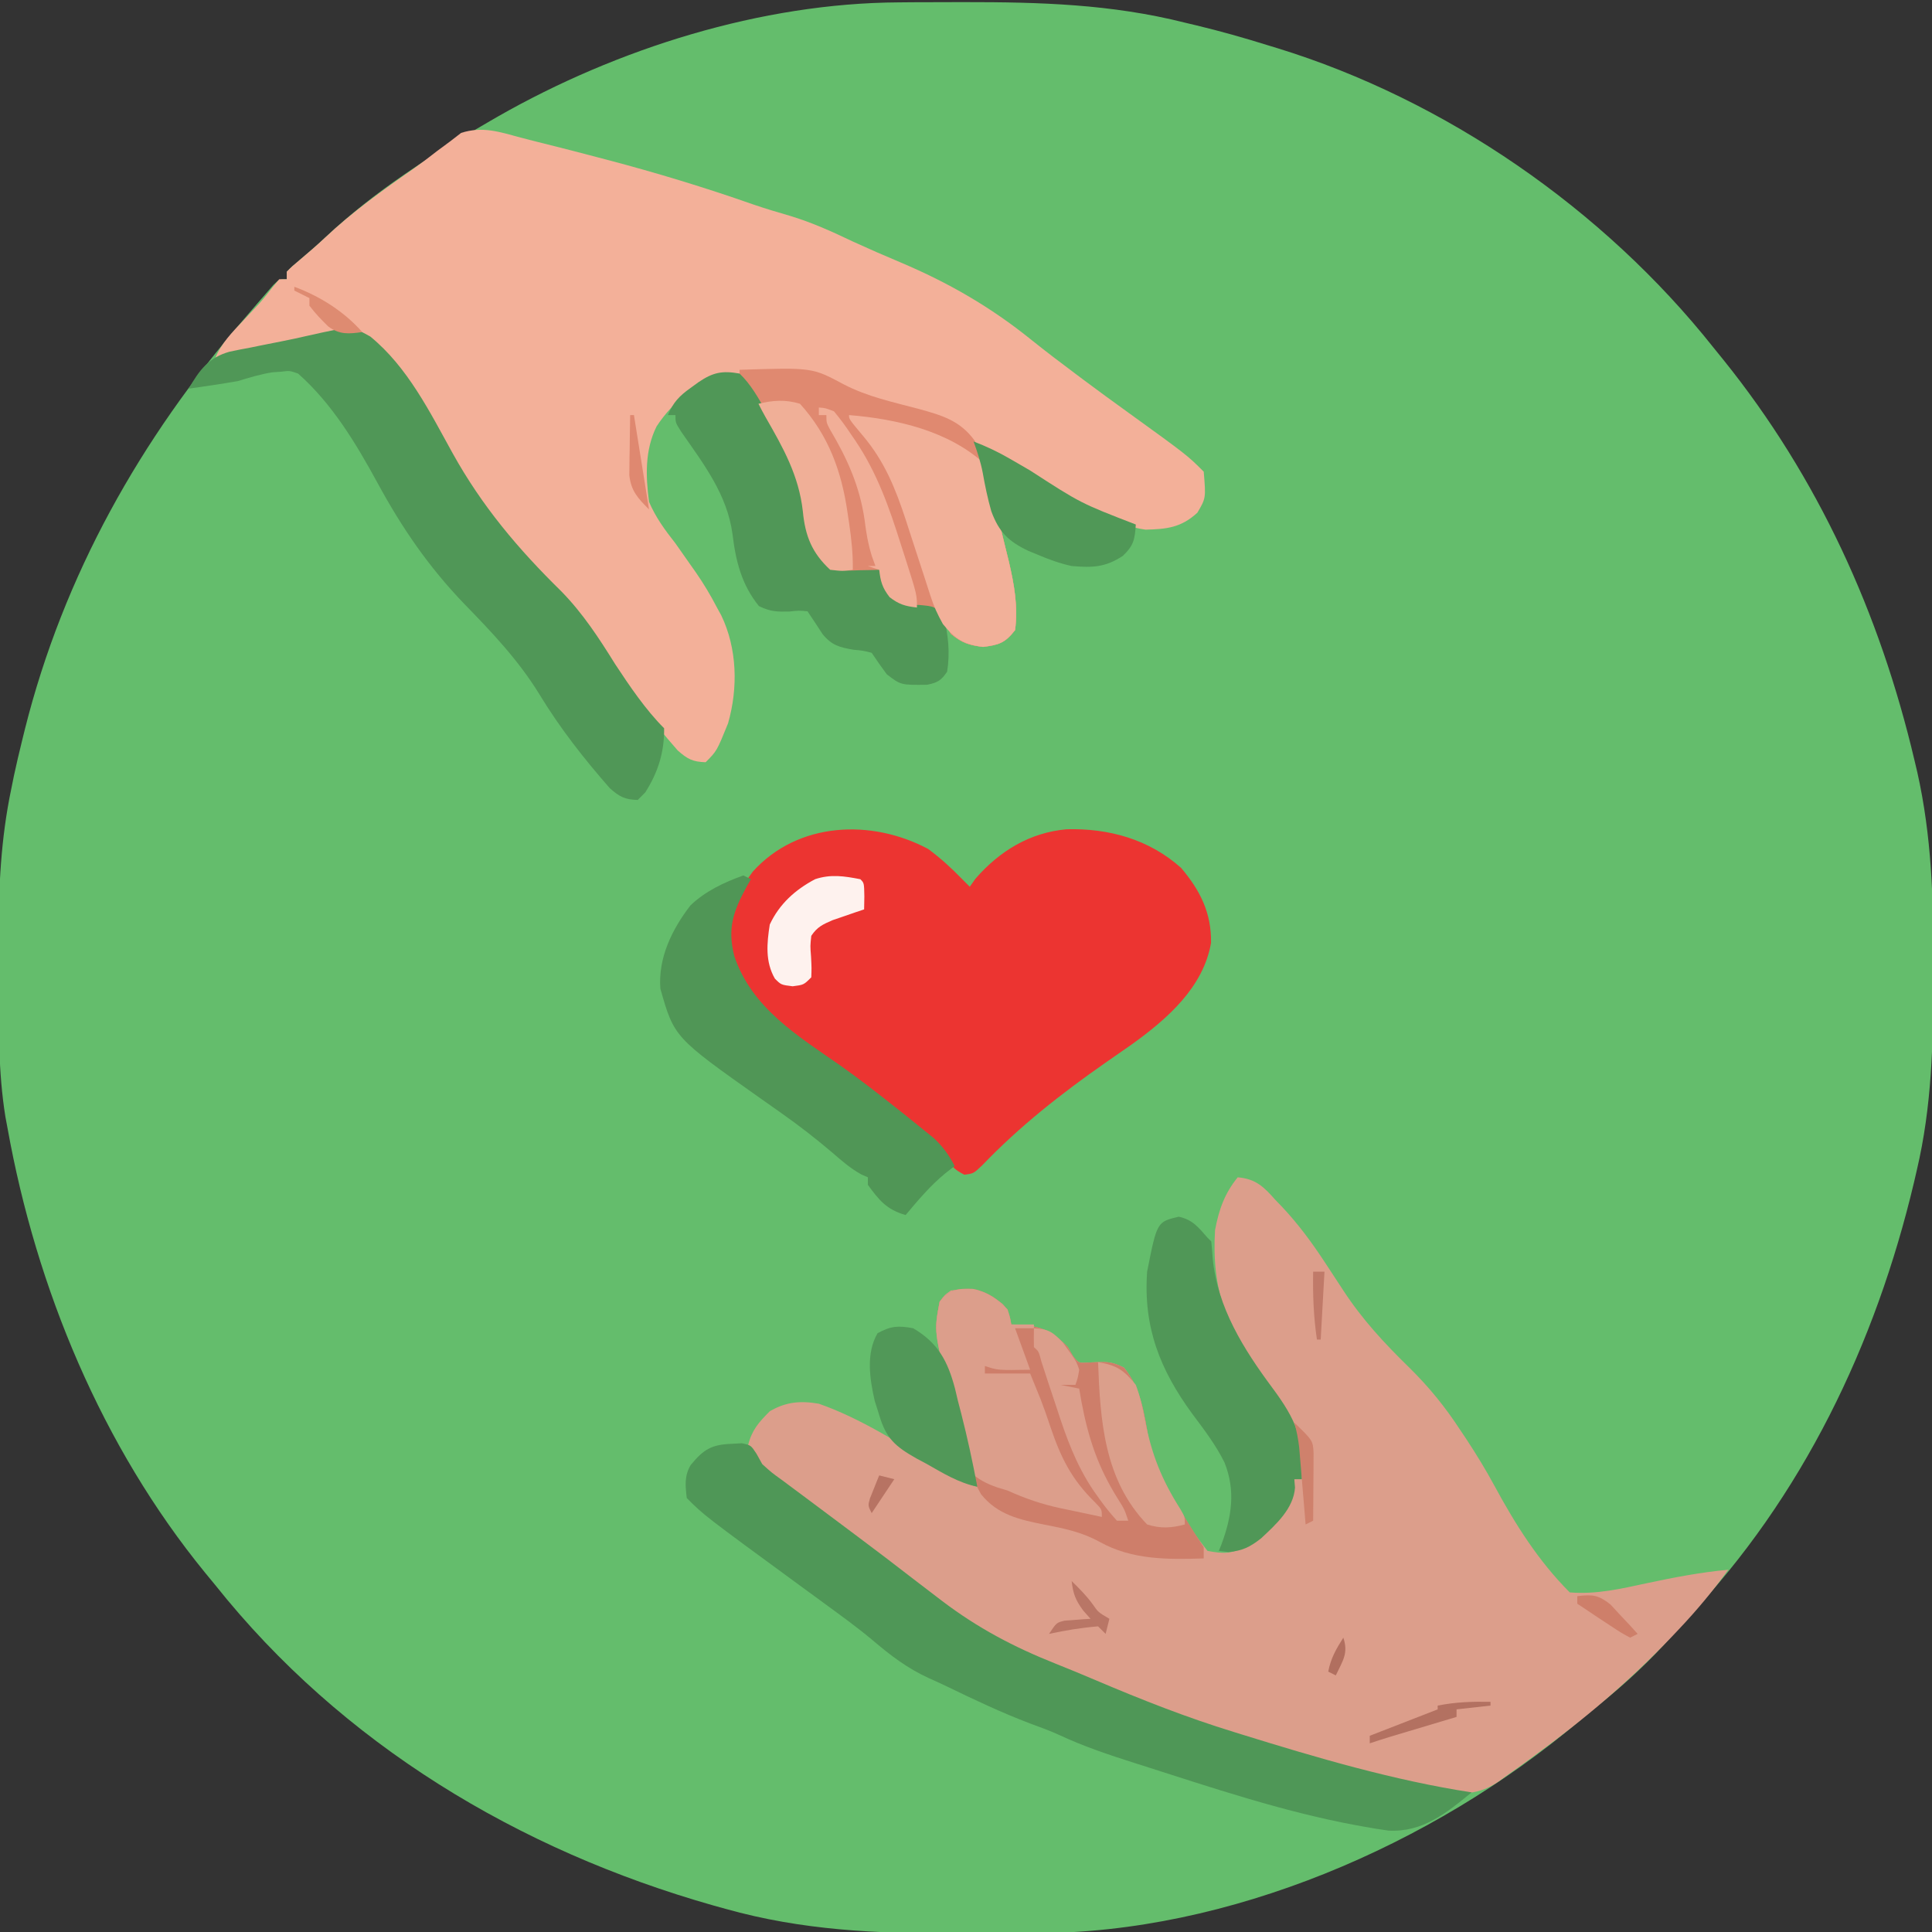 <?xml version="1.0" encoding="UTF-8"?>
<svg version="1.1" xmlns="http://www.w3.org/2000/svg" width="512" height="512">
<rect width="100%" height="100%" fill="#333333" stroke="none"/>
<path d="M0 0 C1.209 -0.011 2.419 -0.022 3.665 -0.034 C7.537 -0.061 11.409 -0.067 15.281 -0.066 C15.94 -0.067 16.599 -0.068 17.278 -0.068 C37.288 -0.082 56.312 0.456 75.781 5.371 C76.771 5.606 77.76 5.842 78.78 6.084 C85.19 7.62 91.491 9.405 97.781 11.371 C98.586 11.615 99.39 11.859 100.219 12.111 C144.878 25.839 186.724 54.791 215.781 91.371 C216.669 92.468 217.557 93.564 218.445 94.66 C243.629 125.932 259.982 161.955 269.156 200.934 C269.395 201.942 269.634 202.951 269.88 203.991 C273.709 221.06 274.188 237.756 274.156 255.184 C274.155 256.954 274.155 256.954 274.154 258.759 C274.111 275.935 273.729 292.577 269.781 309.371 C269.535 310.441 269.288 311.512 269.034 312.614 C258.838 355.662 239.434 396.117 208.781 428.371 C207.566 429.76 206.357 431.156 205.156 432.559 C199.166 439.412 192.725 445.399 185.621 451.09 C183.782 452.567 181.96 454.066 180.16 455.59 C141.328 488.363 87.387 511.709 36.215 511.672 C34.846 511.676 33.478 511.68 32.11 511.685 C29.258 511.692 26.407 511.692 23.555 511.687 C20.677 511.682 17.798 511.689 14.92 511.707 C-5.909 511.838 -25.739 510.915 -45.906 505.246 C-46.989 504.946 -48.073 504.646 -49.189 504.337 C-100.766 489.691 -147.606 461.605 -181.219 419.371 C-182.082 418.321 -182.947 417.271 -183.812 416.223 C-211.238 382.65 -228.579 340.847 -236.219 298.371 C-236.408 297.36 -236.597 296.348 -236.792 295.306 C-238.712 283.384 -238.556 271.404 -238.534 259.357 C-238.531 255.643 -238.555 251.929 -238.58 248.215 C-238.617 234.641 -238.005 221.669 -235.219 208.371 C-234.984 207.212 -234.749 206.054 -234.507 204.86 C-233.856 201.828 -233.15 198.819 -232.406 195.809 C-232.145 194.748 -231.885 193.688 -231.616 192.596 C-221.359 151.777 -200.954 115.572 -173.523 83.88 C-172.28 82.442 -171.046 80.997 -169.812 79.551 C-169.101 78.728 -168.389 77.906 -167.656 77.059 C-167.036 76.341 -166.416 75.623 -165.777 74.883 C-164.219 73.371 -164.219 73.371 -162.219 73.371 C-162.219 72.711 -162.219 72.051 -162.219 71.371 C-160.82 69.961 -160.82 69.961 -158.844 68.309 C-156.548 66.368 -154.281 64.43 -152.094 62.367 C-139.034 50.056 -123.713 40.312 -108.219 31.371 C-107.579 31.001 -106.939 30.632 -106.279 30.251 C-74.676 12.223 -36.458 0.182 0 0 Z " fill="#64BD6C" transform="translate(238.219,0.629)"/>
<path d="M0 0 C2.112 0.566 4.231 1.096 6.354 1.619 C11.055 2.785 15.741 4.005 20.424 5.237 C21.67 5.564 21.67 5.564 22.941 5.897 C36.067 9.351 48.929 13.259 61.739 17.758 C64.921 18.848 68.133 19.794 71.362 20.737 C77.189 22.494 82.569 24.924 88.049 27.549 C89.442 28.181 90.838 28.806 92.237 29.424 C93.316 29.906 93.316 29.906 94.417 30.397 C96.52 31.318 98.629 32.217 100.745 33.108 C113.478 38.503 124.563 44.9 135.334 53.581 C139.236 56.721 143.225 59.738 147.237 62.737 C147.916 63.245 148.595 63.753 149.294 64.277 C153.063 67.09 156.857 69.865 160.674 72.612 C176.669 84.169 176.669 84.169 181.049 88.549 C181.633 95.555 181.633 95.555 179.362 99.424 C175.06 103.378 171.26 103.777 165.624 103.913 C158.694 102.935 152.606 99.4 146.612 95.987 C145.846 95.557 145.081 95.126 144.292 94.683 C136.146 90.083 128.089 85.332 120.049 80.549 C120.315 81.179 120.58 81.808 120.854 82.456 C121.384 83.74 121.384 83.74 121.924 85.049 C122.446 86.302 122.446 86.302 122.979 87.581 C124.277 91.18 125.171 94.832 126.049 98.549 C126.256 99.388 126.462 100.226 126.675 101.09 C127.356 103.864 128.016 106.644 128.674 109.424 C128.904 110.354 129.133 111.283 129.37 112.241 C130.783 118.274 131.911 124.345 131.049 130.549 C128.375 133.953 126.821 134.453 122.549 134.987 C118.756 134.513 117.003 133.944 114.049 131.549 C113.472 130.518 112.894 129.487 112.299 128.424 C110.427 125.396 110.427 125.396 107.975 125.116 C106.397 125.03 104.819 124.949 103.241 124.874 C101.049 124.549 101.049 124.549 98.049 122.299 C96.054 119.556 95.336 117.892 95.049 114.549 C94.059 114.879 93.069 115.209 92.049 115.549 C85.029 116.116 85.029 116.116 81.237 113.924 C76.878 109.192 75.73 104.499 74.924 98.237 C73.513 89.302 69.727 82.094 65.138 74.386 C64.181 72.771 63.273 71.127 62.374 69.479 C59.63 64.733 59.63 64.733 54.737 62.612 C46.923 64.599 40.471 69.837 36.049 76.549 C32.921 82.861 33.15 89.72 34.049 96.549 C35.83 100.696 38.274 104.013 41.049 107.549 C42.287 109.293 43.517 111.043 44.737 112.799 C45.314 113.619 45.892 114.439 46.487 115.284 C48.574 118.31 50.356 121.279 52.049 124.549 C52.422 125.228 52.794 125.906 53.178 126.604 C57.434 135.412 57.666 145.91 54.991 155.241 C52.011 162.587 52.011 162.587 49.049 165.549 C45.624 165.446 44.236 164.714 41.655 162.432 C34.753 154.56 28.453 146.524 23.001 137.554 C17.853 129.166 11.566 122.311 4.721 115.273 C-5.733 104.495 -13.643 93.332 -20.892 80.249 C-29.264 64.422 -29.264 64.422 -41.951 52.549 C-52.514 50.533 -64.951 54.648 -74.9 57.999 C-76.951 58.549 -76.951 58.549 -80.951 58.549 C-79.317 54.543 -76.508 51.702 -73.576 48.612 C-72.608 47.584 -71.642 46.554 -70.677 45.522 C-70.214 45.027 -69.75 44.532 -69.272 44.023 C-68.022 42.629 -66.869 41.151 -65.724 39.671 C-65.139 38.971 -64.554 38.271 -63.951 37.549 C-63.291 37.549 -62.631 37.549 -61.951 37.549 C-61.951 36.889 -61.951 36.229 -61.951 35.549 C-60.552 34.139 -60.552 34.139 -58.576 32.487 C-56.28 30.546 -54.013 28.608 -51.826 26.546 C-44.491 19.632 -36.419 13.868 -28.158 8.12 C-26.116 6.667 -24.141 5.157 -22.169 3.612 C-21.014 2.757 -19.858 1.902 -18.701 1.049 C-17.726 0.297 -16.752 -0.456 -15.748 -1.232 C-10.102 -3.044 -5.627 -1.517 0 0 Z " fill="#F3B099" transform="translate(137.951,36.451)"/>
<path d="M0 0 C4.821 0.413 6.942 2.54 10 6 C10.575 6.596 11.15 7.191 11.742 7.805 C16.018 12.356 19.581 17.171 23 22.375 C23.429 23.026 23.857 23.678 24.299 24.349 C25.534 26.232 26.768 28.116 28 30 C33.065 37.739 38.904 44.016 45.493 50.444 C50.681 55.554 55.025 60.885 59 67 C59.566 67.844 60.132 68.689 60.715 69.559 C63.324 73.54 65.788 77.57 68.051 81.758 C73.586 91.986 79.722 101.722 88 110 C95.041 110.583 101.578 109.042 108.438 107.562 C115.624 106.033 122.678 104.67 130 104 C125.973 109.591 121.674 114.749 116.938 119.75 C116.281 120.444 115.625 121.138 114.949 121.853 C103.856 133.477 91.981 143.535 79 153 C78.31 153.51 77.62 154.019 76.909 154.544 C74.934 155.991 72.941 157.407 70.938 158.812 C70.355 159.239 69.773 159.666 69.172 160.106 C63.784 163.778 59.375 163.596 53.268 162.518 C50.099 161.863 46.958 161.133 43.812 160.375 C42.663 160.103 41.514 159.831 40.33 159.55 C13.193 153.03 -14.62 145.295 -39.949 133.418 C-44.752 131.186 -49.607 129.07 -54.457 126.942 C-56.644 125.975 -58.824 124.994 -61 124 C-61.68 123.69 -62.36 123.381 -63.06 123.062 C-68.052 120.687 -72.325 117.754 -76.688 114.375 C-77.723 113.585 -77.723 113.585 -78.78 112.78 C-80.859 111.193 -82.93 109.598 -85 108 C-86.168 107.103 -87.336 106.205 -88.504 105.309 C-90.118 104.068 -91.732 102.826 -93.344 101.582 C-99.895 96.526 -106.525 91.576 -113.172 86.648 C-116.128 84.45 -119.066 82.229 -122 80 C-122.762 79.443 -123.524 78.886 -124.309 78.312 C-127.224 76.06 -128.842 74.63 -129.75 71 C-128.743 66.971 -126.916 64.916 -124 62 C-119.727 59.488 -115.833 59.16 -111 60 C-100.004 63.837 -89.992 70.362 -80.037 76.288 C-79.04 76.881 -78.043 77.475 -77.016 78.086 C-76.121 78.623 -75.227 79.159 -74.306 79.712 C-71.957 81.118 -71.957 81.118 -69 82 C-69.291 81.488 -69.583 80.976 -69.883 80.449 C-71.305 77.33 -72.083 74.133 -72.875 70.812 C-73.044 70.114 -73.212 69.416 -73.386 68.696 C-73.742 67.217 -74.097 65.738 -74.45 64.258 C-74.993 62.029 -75.567 59.809 -76.148 57.59 C-80.461 40.821 -80.461 40.821 -79 33 C-77.707 31.211 -77.707 31.211 -76 30 C-70.132 29.218 -67.076 30.026 -62.348 33.516 C-60.74 35.286 -60.394 36.669 -60 39 C-59.42 39.014 -58.84 39.028 -58.242 39.043 C-52.103 39.418 -49.304 40.594 -45 45 C-44.567 45.763 -44.134 46.526 -43.688 47.312 C-42.161 49.216 -42.161 49.216 -39.996 49.105 C-38.822 49.053 -38.822 49.053 -37.625 49 C-34.352 48.878 -33.144 48.928 -30.125 50.438 C-25.694 55.781 -24.725 62.642 -23.625 69.348 C-22.033 76.102 -19.136 81.881 -15.5 87.75 C-15.109 88.396 -14.719 89.042 -14.316 89.707 C-11.444 94.564 -11.444 94.564 -8 99 C-3.712 99.813 -1.462 99.827 2.348 97.672 C7.918 93.543 12.914 88.927 14.812 82.062 C14.874 81.382 14.936 80.701 15 80 C15.66 80 16.32 80 17 80 C16.768 68.908 13.361 61.929 6.625 53.25 C-2.856 40.994 -6.966 29.577 -6 14 C-4.968 8.542 -3.506 4.341 0 0 Z " fill="#DC9E8B" transform="translate(328,312)"/>
<path d="M0 0 C3.274 2.432 6.171 5.068 9 8 C9.66 8.66 10.32 9.32 11 10 C11.495 9.299 11.99 8.598 12.5 7.875 C18.89 0.527 26.914 -4.373 36.691 -5.238 C47.862 -5.527 58.533 -2.579 67 5 C72.063 10.967 75.066 16.922 74.938 24.875 C72.901 36.639 63.359 44.986 54.113 51.65 C51.724 53.334 49.322 54.997 46.918 56.66 C35.244 64.818 24.192 73.493 14.32 83.797 C12 86 12 86 9.562 86.312 C6.813 84.904 6.243 84.111 4.562 81.625 C-0.009 75.087 -6.677 70.719 -13 66 C-14.349 64.982 -15.698 63.964 -17.047 62.945 C-24.676 57.189 -24.676 57.189 -32.398 51.559 C-42.606 44.166 -50.859 36.748 -53.41 23.941 C-53.944 17.143 -50.445 11.277 -46.496 5.984 C-34.523 -7.287 -15.008 -8.021 0 0 Z " fill="#EC3431" transform="translate(246,225)"/>
<path d="M0 0 C0.875 -0.049 1.751 -0.098 2.652 -0.148 C5.062 0.375 5.062 0.375 6.539 2.625 C7.293 3.986 7.293 3.986 8.062 5.375 C10.529 7.614 10.529 7.614 13.5 9.75 C14.055 10.166 14.61 10.581 15.182 11.01 C16.433 11.946 17.688 12.878 18.945 13.808 C22.13 16.165 25.296 18.547 28.465 20.926 C30.203 22.23 31.942 23.533 33.682 24.834 C38.465 28.413 43.219 32.024 47.938 35.688 C49.976 37.254 52.018 38.817 54.062 40.375 C54.621 40.802 55.179 41.228 55.755 41.667 C65.196 48.824 74.698 53.844 85.734 58.234 C89.395 59.693 93.031 61.198 96.656 62.742 C108.645 67.843 120.605 72.556 133.062 76.375 C133.7 76.574 134.338 76.772 134.995 76.977 C154.93 83.161 175.413 89.208 196.062 92.375 C189.377 97.855 183.03 103.014 174 102.5 C171.679 102.184 169.366 101.804 167.062 101.375 C166.42 101.258 165.777 101.142 165.115 101.021 C145.893 97.428 127.221 91.128 108.625 85.188 C107.963 84.977 107.301 84.767 106.619 84.551 C99.898 82.414 93.321 80.216 86.926 77.235 C84.357 76.049 81.72 75.093 79.062 74.125 C71.491 71.249 64.23 67.806 56.947 64.277 C55.357 63.516 53.752 62.787 52.145 62.066 C46.494 59.47 42.102 56.119 37.375 52.098 C33.273 48.66 28.943 45.533 24.625 42.375 C23.797 41.768 22.968 41.161 22.115 40.536 C20.496 39.351 18.877 38.166 17.257 36.982 C-7.351 18.961 -7.351 18.961 -11.938 14.375 C-12.321 11.119 -12.614 8.513 -10.891 5.613 C-7.415 1.391 -5.336 0.204 0 0 Z " fill="#4F9757" transform="translate(193.938,382.625)"/>
<path d="M0 0 C9.874 8.077 15.728 19.909 21.791 30.873 C29.617 44.977 39.164 56.286 50.629 67.531 C56.33 73.352 60.614 79.938 64.898 86.828 C68.718 92.621 72.954 98.903 77.871 103.82 C77.941 110.167 76.259 115.49 72.871 120.82 C72.211 121.48 71.551 122.14 70.871 122.82 C67.445 122.717 66.057 121.985 63.477 119.703 C56.574 111.831 50.275 103.794 44.823 94.825 C39.256 85.753 32.266 78.425 24.871 70.82 C15.498 61.072 8.439 50.793 1.996 38.945 C-3.743 28.4 -10.064 17.852 -19.129 9.82 C-21.381 9.038 -21.381 9.038 -23.566 9.32 C-24.732 9.402 -24.732 9.402 -25.922 9.484 C-29.088 9.966 -32.062 10.9 -35.129 11.82 C-39.45 12.572 -43.786 13.206 -48.129 13.82 C-45.307 8.922 -42.863 5.573 -37.266 4.016 C-35.456 3.627 -33.639 3.27 -31.816 2.945 C-30.917 2.76 -30.018 2.574 -29.092 2.383 C-27.305 2.016 -25.516 1.662 -23.724 1.323 C-21.228 0.839 -18.755 0.293 -16.277 -0.277 C-5.033 -2.789 -5.033 -2.789 0 0 Z " fill="#509757" transform="translate(98.129,89.18)"/>
<path d="M0 0 C19.251 -0.614 19.251 -0.614 27.598 3.859 C33.821 7.107 40.668 8.569 47.42 10.355 C53.526 12.043 58.364 13.398 62.258 18.719 C65.129 24.617 66.562 30.621 68 37 C68.431 38.771 68.863 40.542 69.297 42.312 C69.761 44.25 70.225 46.187 70.688 48.125 C70.914 49.043 71.141 49.961 71.375 50.907 C72.768 56.87 73.841 62.87 73 69 C70.326 72.404 68.772 72.904 64.5 73.438 C60.707 72.963 58.954 72.395 56 70 C55.422 68.969 54.845 67.938 54.25 66.875 C52.378 63.846 52.378 63.846 49.926 63.566 C48.348 63.48 46.77 63.4 45.191 63.324 C43 63 43 63 40 60.75 C38.005 58.007 37.287 56.343 37 53 C36.01 53.33 35.02 53.66 34 54 C26.98 54.566 26.98 54.566 23.188 52.375 C18.829 47.643 17.681 42.95 16.875 36.688 C14.932 24.386 8.205 13.55 0.996 3.566 C0 2 0 2 0 0 Z " fill="#E08970" transform="translate(196,98)"/>
<path d="M0 0 C3.685 0.728 6.623 2.654 9.137 5.422 C9.828 7.594 9.828 7.594 10.137 9.422 C10.717 9.436 11.297 9.45 11.895 9.465 C18.034 9.84 20.833 11.016 25.137 15.422 C25.57 16.185 26.003 16.948 26.449 17.734 C27.976 19.637 27.976 19.637 30.141 19.527 C30.923 19.493 31.706 19.458 32.512 19.422 C35.785 19.3 36.993 19.35 40.012 20.859 C44.443 26.203 45.411 33.064 46.512 39.77 C48.112 46.56 51.032 52.342 54.699 58.234 C55.098 58.889 55.497 59.543 55.908 60.217 C57.603 62.987 59.335 65.72 61.137 68.422 C61.137 69.412 61.137 70.402 61.137 71.422 C51.519 71.724 42.172 71.823 33.574 67.047 C28.847 64.444 24.251 63.495 19.012 62.484 C12.447 61.174 6.533 59.902 2.137 54.422 C-1.414 48.23 -2.719 41.523 -4.33 34.648 C-4.861 32.43 -5.43 30.225 -6.008 28.02 C-10.327 11.252 -10.327 11.252 -8.863 3.422 C-6.453 0.086 -4.073 -0.151 0 0 Z " fill="#CE7E6A" transform="translate(257.863,341.578)"/>
<path d="M0 0 C0.66 0.33 1.32 0.66 2 1 C1.639 1.629 1.278 2.258 0.906 2.906 C-2.709 9.574 -4.26 13.978 -2.406 21.367 C2.249 35.202 14.443 42.508 25.815 50.456 C31.011 54.129 36.014 58.049 41 62 C41.55 62.435 42.1 62.869 42.666 63.317 C44.328 64.639 45.978 65.973 47.625 67.312 C48.587 68.092 49.548 68.872 50.539 69.676 C52.96 71.962 54.454 74.069 56 77 C54.732 77.99 54.732 77.99 53.438 79 C49.501 82.26 46.276 86.094 43 90 C37.983 88.567 35.985 86.094 33 82 C33 81.34 33 80.68 33 80 C32.451 79.763 31.902 79.526 31.336 79.281 C28.418 77.681 26.142 75.679 23.625 73.5 C19.228 69.755 14.722 66.263 10 62.938 C9.415 62.525 8.83 62.112 8.227 61.686 C7.056 60.861 5.885 60.036 4.714 59.211 C-18.332 42.922 -18.332 42.922 -22 30 C-22.61 21.83 -18.918 14.286 -14.02 7.938 C-10.094 4.171 -5.092 1.822 0 0 Z " fill="#509656" transform="translate(197,232)"/>
<path d="M0 0 C3.013 2.895 4.925 6.4 7 10 C7.562 10.933 7.562 10.933 8.136 11.884 C13.546 20.91 17.005 28.929 18.27 39.414 C19.375 44.839 21.27 48.847 26 52 C28.745 52.242 28.745 52.242 31.688 52.125 C32.681 52.107 33.675 52.089 34.699 52.07 C35.458 52.047 36.218 52.024 37 52 C37.433 52.928 37.866 53.856 38.312 54.812 C39.775 57.574 40.608 59.115 43 61 C45.18 61.353 45.18 61.353 47.5 61.312 C51.732 61.691 51.732 61.691 54.062 64.375 C55.317 69.227 55.797 74.025 55 79 C53.406 81.356 52.487 81.901 49.695 82.469 C42.718 82.554 42.718 82.554 39 79.688 C37.616 77.828 36.286 75.928 35 74 C32.743 73.423 32.743 73.423 30.188 73.188 C26.473 72.555 24.417 72.01 22 69.062 C21.34 68.052 20.68 67.041 20 66 C19.34 65.01 18.68 64.02 18 63 C15.726 62.787 15.726 62.787 13.188 63.062 C9.807 63.135 8.227 63.109 5.125 61.625 C0.528 55.946 -1.015 49.718 -1.875 42.562 C-3.311 31.993 -9.493 24.028 -15.461 15.434 C-17 13 -17 13 -17 11 C-17.66 11 -18.32 11 -19 11 C-17.586 7.605 -15.976 5.941 -13 3.812 C-11.948 3.049 -11.948 3.049 -10.875 2.27 C-7.073 -0.305 -4.612 -0.832 0 0 Z " fill="#509757" transform="translate(196,99)"/>
<path d="M0 0 C3.68 0.789 5.188 2.787 7.625 5.562 C7.955 5.893 8.285 6.223 8.625 6.562 C8.785 8.059 8.903 9.56 9 11.062 C10.272 24.116 17.186 35.09 24.875 45.438 C31.056 53.784 33.323 59.009 32.625 69.562 C31.965 69.562 31.305 69.562 30.625 69.562 C30.688 70.295 30.751 71.027 30.816 71.781 C30.432 77.368 25.759 81.571 21.812 85.254 C18.901 87.535 16.889 88.539 13.188 88.875 C12.342 88.772 11.496 88.669 10.625 88.562 C10.95 87.762 10.95 87.762 11.281 86.945 C14.042 79.557 15.131 72.621 12.125 65.125 C9.823 60.489 6.749 56.458 3.652 52.328 C-4.975 40.559 -9.417 29.285 -8.375 14.562 C-5.764 1.365 -5.764 1.365 0 0 Z " fill="#509757" transform="translate(312.375,322.438)"/>
<path d="M0 0 C12.637 1.032 26.45 4.183 36 13 C38.067 16.848 38.389 20.71 39 25 C39.404 26.775 39.826 28.545 40.262 30.312 C40.496 31.268 40.73 32.223 40.971 33.207 C41.437 35.107 41.906 37.007 42.377 38.907 C43.766 44.871 44.841 50.87 44 57 C41.326 60.404 39.772 60.904 35.5 61.438 C30.388 60.799 28.103 59.362 24.875 55.375 C23.443 52.798 22.512 50.788 21.629 48.043 C21.371 47.25 21.113 46.457 20.848 45.64 C20.428 44.333 20.428 44.333 20 43 C18.694 38.977 17.379 34.957 16.062 30.938 C15.728 29.9 15.393 28.863 15.049 27.795 C12.311 19.476 9.437 12.314 3.75 5.562 C0 1.08 0 1.08 0 0 Z " fill="#F2B099" transform="translate(225,110)"/>
<path d="M0 0 C3.685 0.728 6.623 2.654 9.137 5.422 C9.828 7.594 9.828 7.594 10.137 9.422 C12.117 9.422 14.097 9.422 16.137 9.422 C16.137 9.752 16.137 10.082 16.137 10.422 C14.487 10.422 12.837 10.422 11.137 10.422 C12.457 14.052 13.777 17.682 15.137 21.422 C6.565 21.565 6.565 21.565 3.137 20.422 C3.137 21.082 3.137 21.742 3.137 22.422 C7.097 22.422 11.057 22.422 15.137 22.422 C15.673 23.742 16.209 25.062 16.762 26.422 C17.132 27.329 17.502 28.237 17.883 29.172 C18.797 31.542 19.633 33.886 20.422 36.297 C23.184 44.529 26.009 50.4 32.379 56.602 C34.137 58.422 34.137 58.422 34.137 60.422 C31.28 59.826 28.427 59.221 25.574 58.609 C24.774 58.444 23.974 58.278 23.15 58.107 C18.146 57.025 13.796 55.538 9.137 53.422 C8.236 53.15 7.335 52.878 6.406 52.598 C3.432 51.553 1.494 50.54 -0.863 48.422 C-2.759 43.93 -3.617 39.452 -4.442 34.664 C-4.864 32.415 -5.397 30.227 -5.98 28.016 C-10.354 11.401 -10.354 11.401 -8.863 3.422 C-6.453 0.086 -4.073 -0.151 0 0 Z " fill="#DC9E8B" transform="translate(257.863,341.578)"/>
<path d="M0 0 C6.642 3.91 9.165 8.735 11.094 16.014 C11.48 17.647 11.48 17.647 11.875 19.312 C12.156 20.39 12.437 21.467 12.727 22.576 C14.378 29.006 15.773 35.476 17 42 C11.978 40.954 7.866 38.373 3.438 35.875 C2.574 35.414 1.711 34.952 0.822 34.477 C-4.754 31.322 -7.19 29.192 -9 23 C-9.392 21.762 -9.784 20.525 -10.188 19.25 C-11.528 13.384 -12.547 6.66 -9.438 1.312 C-5.862 -0.613 -4.025 -0.738 0 0 Z " fill="#519858" transform="translate(242,352)"/>
<path d="M0 0 C3.39 1.286 6.491 2.754 9.625 4.574 C10.924 5.324 10.924 5.324 12.248 6.089 C13.156 6.616 14.064 7.144 15 7.688 C28.389 16.357 28.389 16.357 43 22 C42.732 25.929 42.476 27.549 39.562 30.312 C34.907 33.378 31.495 33.473 26 33 C22.845 32.313 19.968 31.262 17 30 C16.199 29.671 15.399 29.343 14.574 29.004 C9.244 26.483 6.743 24.016 4.699 18.469 C3.748 15.111 3.038 11.746 2.438 8.309 C1.893 5.436 1.01 2.74 0 0 Z " fill="#509857" transform="translate(258,117)"/>
<path d="M0 0 C3.953 -0.931 7.082 -1.173 11 0 C18.591 8.381 22.059 17.977 23.625 29 C23.759 29.889 23.893 30.779 24.031 31.695 C24.638 35.846 25.07 39.797 25 44 C22.312 44.375 22.312 44.375 19 44 C14.191 39.518 12.396 35.108 11.758 28.484 C10.697 19.019 6.578 11.73 1.908 3.597 C1.237 2.417 0.607 1.214 0 0 Z " fill="#F0AF97" transform="translate(201,107)"/>
<path d="M0 0 C4.873 0.767 6.857 2.093 10 6 C11.159 9.111 11.836 12.136 12.453 15.391 C14.162 24.374 16.865 31.153 21.793 38.898 C23 41 23 41 23 43 C19.372 43.954 16.605 44.127 13 43 C1.614 31.18 0.58 15.583 0 0 Z " fill="#DB9F8B" transform="translate(291,361)"/>
<path d="M0 0 C1 1 1 1 1.062 4.562 C1.042 5.697 1.021 6.831 1 8 C0.241 8.254 -0.519 8.508 -1.301 8.77 C-2.295 9.114 -3.289 9.458 -4.312 9.812 C-5.299 10.149 -6.285 10.485 -7.301 10.832 C-9.96 11.983 -11.393 12.607 -13 15 C-13.288 17.678 -13.288 17.678 -13.062 20.562 C-12.91 23.504 -12.91 23.504 -13 26 C-15 28 -15 28 -17.938 28.375 C-21 28 -21 28 -22.656 26.336 C-25.231 21.86 -24.785 16.979 -24 12 C-21.439 6.544 -17.295 2.817 -12 0 C-7.83 -1.39 -4.278 -0.823 0 0 Z " fill="#FEF2EE" transform="translate(228,233)"/>
<path d="M0 0 C1.719 0.121 1.719 0.121 4 1 C5.667 2.998 7.082 4.901 8.5 7.062 C8.878 7.611 9.255 8.159 9.645 8.725 C15.461 17.35 18.629 26.416 21.75 36.312 C22.165 37.6 22.58 38.887 22.996 40.174 C26 49.6 26 49.6 26 53 C22.911 52.657 21.229 52.178 18.75 50.25 C16.822 47.771 16.343 46.089 16 43 C15.01 42.67 14.02 42.34 13 42 C13.66 42 14.32 42 15 42 C14.688 41.139 14.376 40.278 14.055 39.391 C13.039 36.126 12.534 33.137 12.125 29.75 C10.812 20.796 7.54 13.55 2.953 5.812 C2 4 2 4 2 2 C1.34 2 0.68 2 0 2 C0 1.34 0 0.68 0 0 Z " fill="#F1AE97" transform="translate(217,108)"/>
<path d="M0 0 C3.876 0.221 4.94 0.937 7.688 3.812 C11.233 8.7 11.233 8.7 12 11 C11.625 13.25 11.625 13.25 11 15 C9.68 15 8.36 15 7 15 C8.65 15.33 10.3 15.66 12 16 C12.196 17.137 12.392 18.274 12.594 19.445 C14.425 29.178 17.003 36.887 22.293 45.277 C24 48 24 48 25 51 C24.01 51 23.02 51 22 51 C20.218 49.037 18.71 47.154 17.188 45 C16.743 44.373 16.299 43.746 15.841 43.099 C11.166 36.203 8.537 28.88 6 21 C5.29 18.862 4.575 16.726 3.861 14.59 C3.223 12.669 2.601 10.743 1.98 8.816 C1.274 6.129 1.274 6.129 0 5 C-0.041 3.334 -0.043 1.666 0 0 Z " fill="#DC9E8B" transform="translate(274,352)"/>
<path d="M0 0 C4.933 4.773 4.933 4.773 5.114 8.063 C5.106 9.304 5.106 9.304 5.098 10.57 C5.093 11.914 5.093 11.914 5.088 13.285 C5.08 14.222 5.071 15.159 5.062 16.125 C5.058 17.07 5.053 18.015 5.049 18.988 C5.037 21.326 5.021 23.663 5 26 C4.34 26.33 3.68 26.66 3 27 C2.945 26.324 2.889 25.648 2.832 24.952 C2.579 21.884 2.321 18.817 2.062 15.75 C1.932 14.155 1.932 14.155 1.799 12.527 C1.712 11.503 1.625 10.478 1.535 9.422 C1.457 8.479 1.378 7.537 1.297 6.565 C1.034 4.293 0.618 2.199 0 0 Z " fill="#CF816C" transform="translate(343,377)"/>
<path d="M0 0 C0 0.33 0 0.66 0 1 C-4.455 1.495 -4.455 1.495 -9 2 C-9 2.66 -9 3.32 -9 4 C-9.59 4.177 -10.18 4.353 -10.788 4.535 C-13.463 5.335 -16.138 6.136 -18.812 6.938 C-19.741 7.215 -20.67 7.493 -21.627 7.779 C-22.966 8.181 -22.966 8.181 -24.332 8.59 C-25.565 8.959 -25.565 8.959 -26.823 9.336 C-28.557 9.865 -30.281 10.427 -32 11 C-32 10.34 -32 9.68 -32 9 C-23.09 5.535 -23.09 5.535 -14 2 C-14 1.67 -14 1.34 -14 1 C-9.237 0.047 -4.833 -0.083 0 0 Z " fill="#B37161" transform="translate(395,451)"/>
<path d="M0 0 C6.824 2.527 13.152 6.52 18 12 C14.419 12.512 11.971 12.714 8.977 10.512 C7.18 8.741 5.507 7.024 4 5 C4 4.34 4 3.68 4 3 C2.68 2.34 1.36 1.68 0 1 C0 0.67 0 0.34 0 0 Z " fill="#DE8B71" transform="translate(78,76)"/>
<path d="M0 0 C4.021 -0.472 5.534 -0.367 8.773 2.188 C9.632 3.116 10.49 4.044 11.375 5 C12.249 5.928 13.123 6.856 14.023 7.812 C14.676 8.534 15.328 9.256 16 10 C15.01 10.495 15.01 10.495 14 11 C11.504 9.637 11.504 9.637 8.562 7.688 C7.594 7.052 6.626 6.416 5.629 5.762 C4.761 5.18 3.894 4.599 3 4 C2.01 3.34 1.02 2.68 0 2 C0 1.34 0 0.68 0 0 Z " fill="#CE7F6A" transform="translate(418,423)"/>
<path d="M0 0 C0.33 0 0.66 0 1 0 C2.32 8.25 3.64 16.5 5 25 C2.022 22.022 0.226 20.101 -0.227 15.894 C-0.217 15.16 -0.206 14.427 -0.195 13.672 C-0.189 12.873 -0.182 12.073 -0.176 11.25 C-0.159 10.425 -0.142 9.6 -0.125 8.75 C-0.116 7.91 -0.107 7.069 -0.098 6.203 C-0.074 4.135 -0.038 2.068 0 0 Z " fill="#DF8870" transform="translate(167,110)"/>
<path d="M0 0 C2.027 1.958 3.891 3.851 5.562 6.125 C7.038 8.258 7.038 8.258 10 10 C9.67 11.32 9.34 12.64 9 14 C8.34 13.34 7.68 12.68 7 12 C2.588 12.362 -1.674 13.054 -6 14 C-4 11 -4 11 -1.836 10.488 C-1.024 10.43 -0.212 10.372 0.625 10.312 C1.442 10.247 2.26 10.181 3.102 10.113 C3.728 10.076 4.355 10.039 5 10 C4.361 9.278 3.721 8.556 3.062 7.812 C1.013 5.018 0.387 3.383 0 0 Z " fill="#B97666" transform="translate(284,419)"/>
<path d="M0 0 C0.99 0 1.98 0 3 0 C2.67 5.94 2.34 11.88 2 18 C1.67 18 1.34 18 1 18 C0.104 11.952 -0.113 6.111 0 0 Z " fill="#C07A69" transform="translate(348,337)"/>
<path d="M0 0 C1.32 0.33 2.64 0.66 4 1 C2.02 3.97 0.04 6.94 -2 10 C-3 8 -3 8 -2.441 6.055 C-2.151 5.335 -1.861 4.616 -1.562 3.875 C-1.275 3.151 -0.988 2.426 -0.691 1.68 C-0.463 1.125 -0.235 0.571 0 0 Z " fill="#B77363" transform="translate(233,391)"/>
<path d="M0 0 C1.392 4.176 -0.177 6.135 -2 10 C-2.66 9.67 -3.32 9.34 -4 9 C-3.355 5.515 -1.899 2.972 0 0 Z " fill="#B16F5F" transform="translate(356,434)"/>
</svg>
